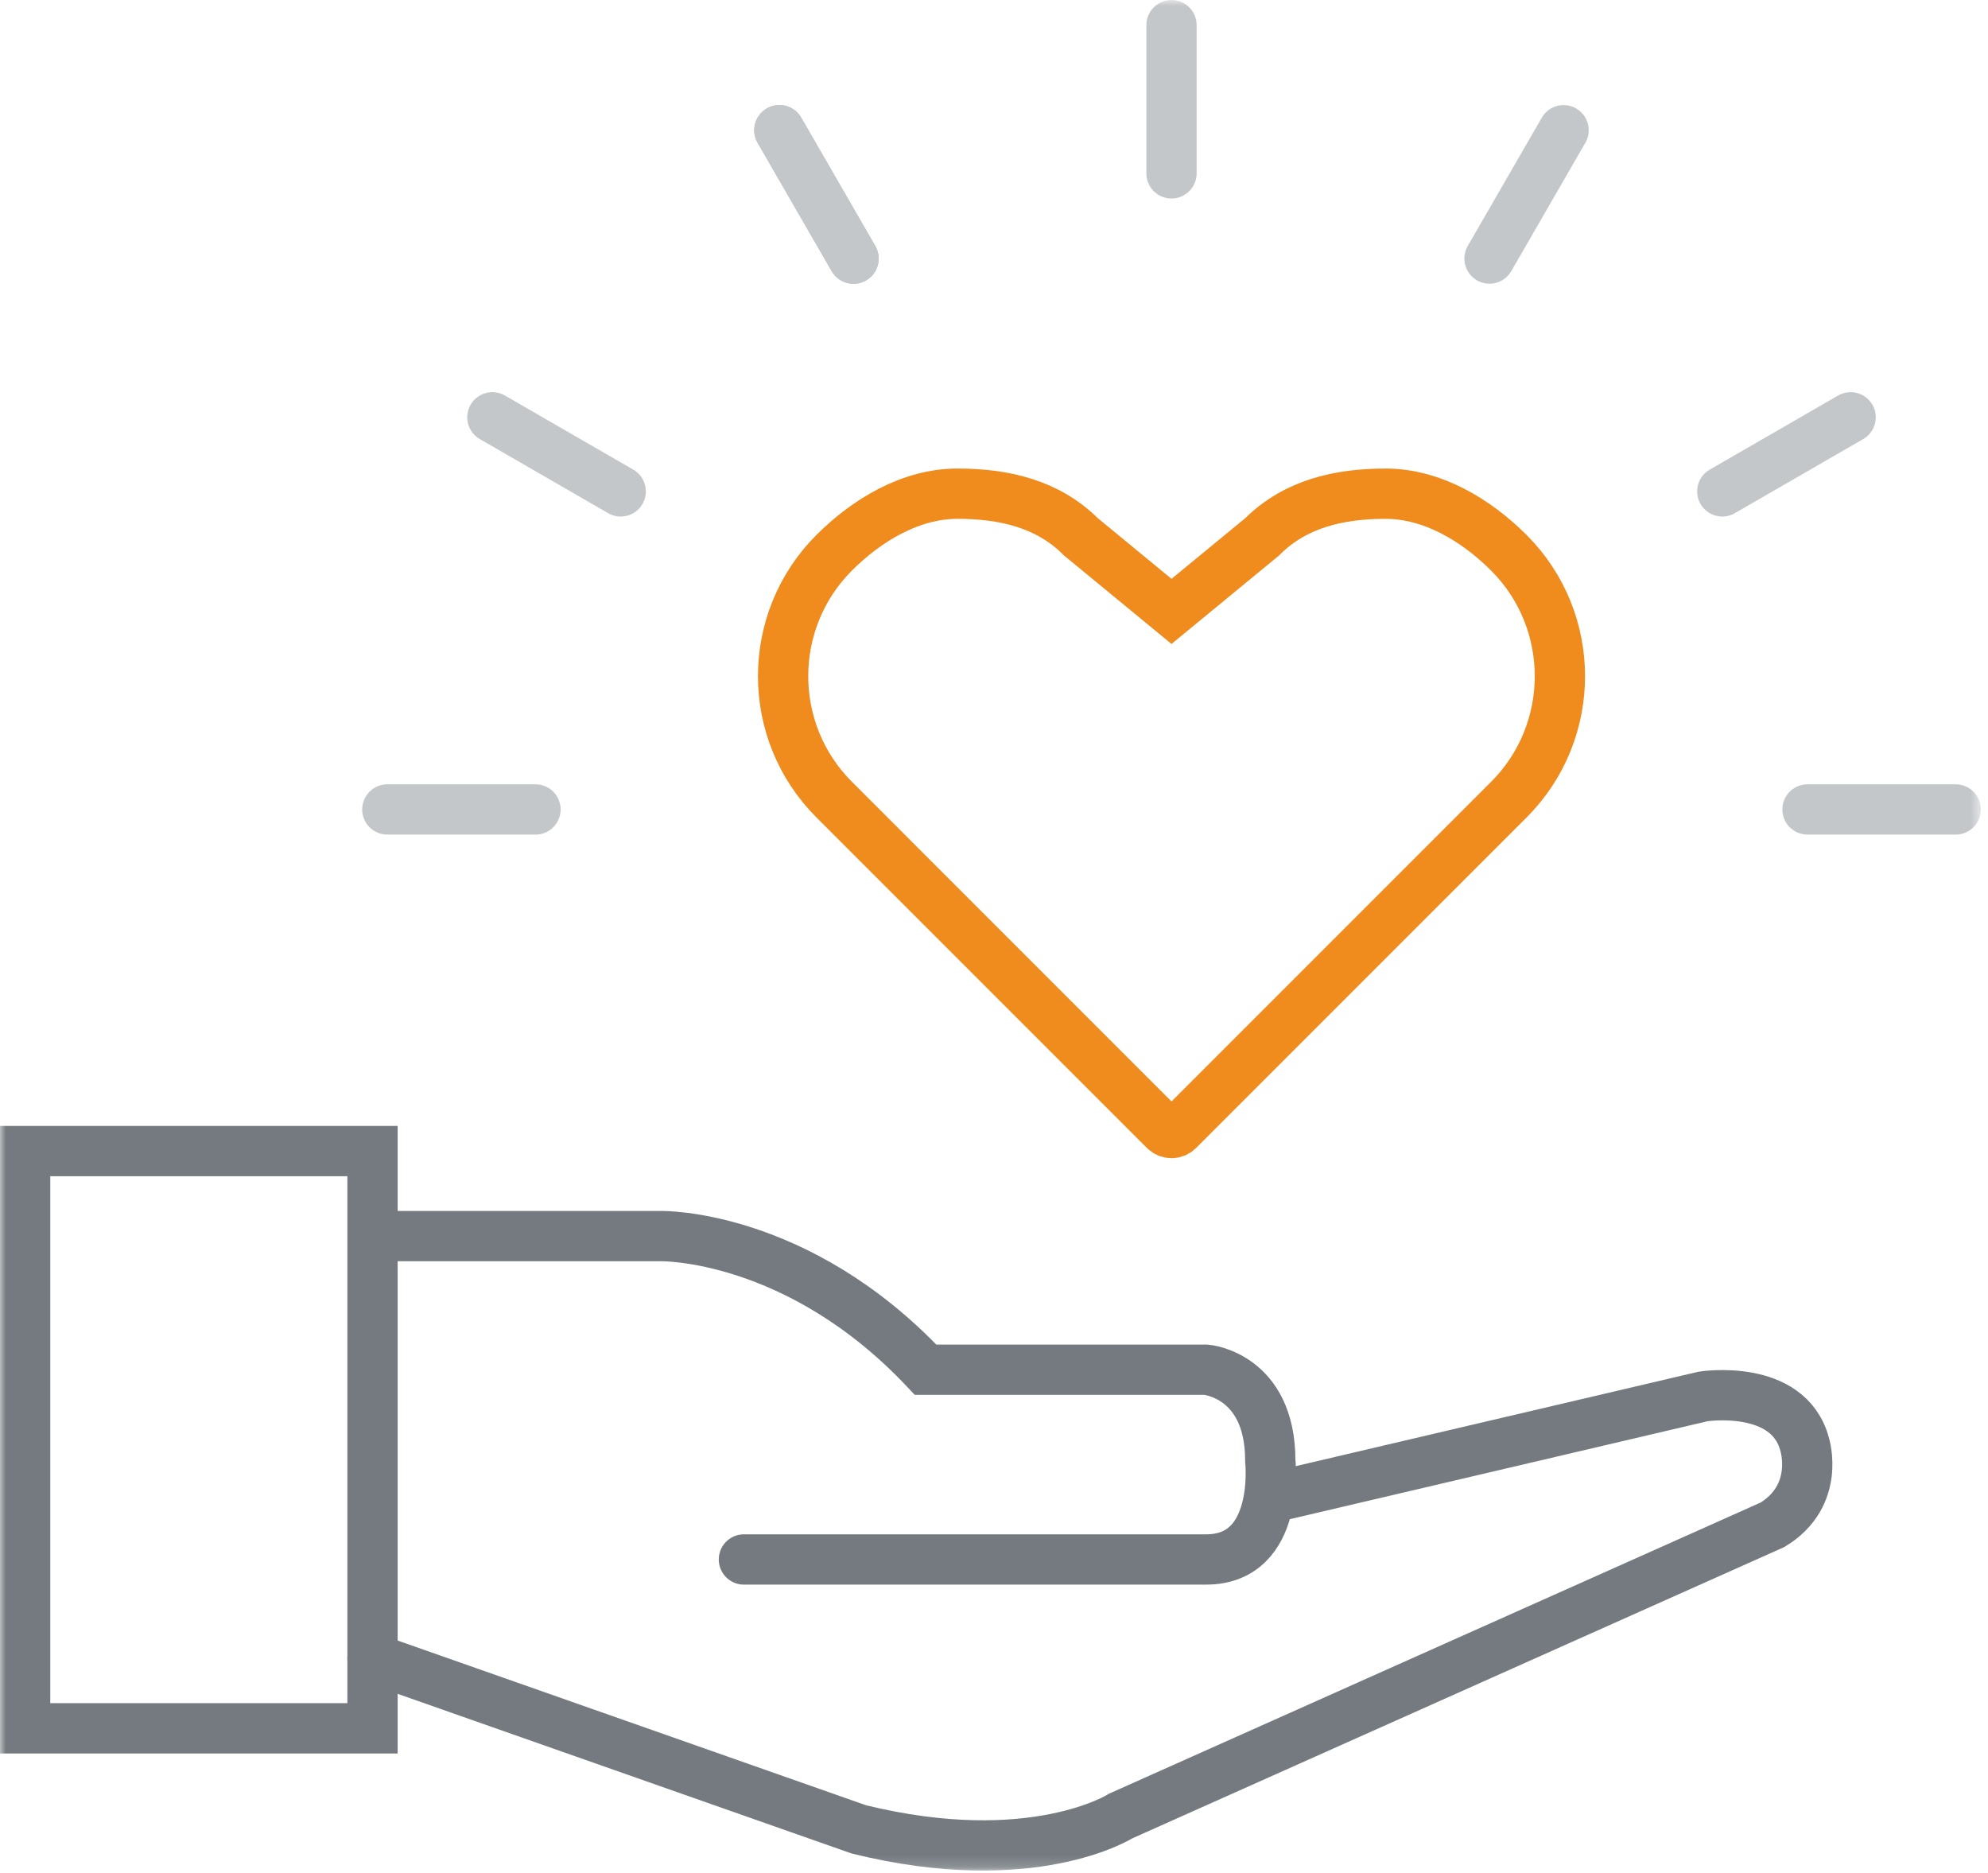 <?xml version="1.0" encoding="UTF-8"?>
<svg width="172px" height="162px" viewBox="0 0 172 162" version="1.1" xmlns="http://www.w3.org/2000/svg" xmlns:xlink="http://www.w3.org/1999/xlink">
    <!-- Generator: Sketch 61 (89581) - https://sketch.com -->
    <title>Page 1</title>
    <desc>Created with Sketch.</desc>
    <defs>
        <polygon id="path-1" points="0 161.815 171.379 161.815 171.379 0 0 0"></polygon>
    </defs>
    <g id="Page-1" stroke="none" stroke-width="1" fill="none" fill-rule="evenodd">
        <g id="Rough-Homepage" transform="translate(-1194, -1744)">
            <g id="Page-1" transform="translate(1194, 1744)">
                <path d="M119.879,42.707 C115.848,42.707 112.059,43.58 109.208,46.431 L101.358,52.889 L93.508,46.43 C90.657,43.579 86.868,42.706 82.837,42.706 C78.807,42.706 75.017,44.972 72.166,47.822 C66.282,53.707 66.282,63.281 72.166,69.165 L100.769,97.768 C100.931,97.93 101.144,98.012 101.357,98.012 C101.569,98.012 101.782,97.93 101.945,97.768 L130.549,69.166 C136.432,63.281 136.432,53.707 130.549,47.823 C127.699,44.973 123.909,42.707 119.879,42.707 Z" id="Stroke-1" stroke="#F08B1D" stroke-width="4.35" stroke-linecap="round"></path>
                <mask id="mask-2" fill="white">
                    <use xlink:href="#path-1"></use>
                </mask>
                <g id="Clip-4"></g>
                <polygon id="Stroke-3" stroke="#747A80" stroke-width="4.35" stroke-linecap="round" mask="url(#mask-2)" points="2.175 149.509 32.229 149.509 32.229 99.574 2.175 99.574"></polygon>
                <path d="M32.459,106.929 L57.195,106.929 C57.195,106.929 68.985,106.698 80.082,118.488 L104.356,118.488 C104.356,118.488 109.904,118.95 109.904,126.348 C109.904,126.348 110.829,134.902 104.356,134.902 L64.362,134.902" id="Stroke-5" stroke="#747A80" stroke-width="4.35" stroke-linecap="round" mask="url(#mask-2)"></path>
                <path d="M110.213,129.507 L147.356,120.799 C147.356,120.799 154.753,119.644 156.141,124.96 C156.141,124.96 157.527,129.353 153.366,131.896 L96.958,157.095 C96.958,157.095 89.329,161.949 74.303,158.25 L32.229,143.455" id="Stroke-6" stroke="#747A80" stroke-width="4.35" stroke-linecap="round" mask="url(#mask-2)"></path>
                <line x1="101.357" y1="2.175" x2="101.357" y2="14.996" id="Stroke-7" stroke="#C4C7CA" stroke-width="4.35" stroke-linecap="round" stroke-linejoin="round" mask="url(#mask-2)"></line>
                <line x1="67.434" y1="11.265" x2="73.844" y2="22.369" id="Stroke-8" stroke="#C4C7CA" stroke-width="4.35" stroke-linecap="round" stroke-linejoin="round" mask="url(#mask-2)"></line>
                <line x1="67.434" y1="11.265" x2="73.844" y2="22.369" id="Stroke-9" stroke="#C4C7CA" stroke-width="4.35" stroke-linecap="round" stroke-linejoin="round" mask="url(#mask-2)"></line>
                <line x1="67.434" y1="11.265" x2="73.844" y2="22.369" id="Stroke-10" stroke="#C4C7CA" stroke-width="4.35" stroke-linecap="round" stroke-linejoin="round" mask="url(#mask-2)"></line>
                <line x1="42.6" y1="36.099" x2="53.704" y2="42.509" id="Stroke-11" stroke="#C4C7CA" stroke-width="4.35" stroke-linecap="round" stroke-linejoin="round" mask="url(#mask-2)"></line>
                <line x1="33.511" y1="70.022" x2="46.331" y2="70.022" id="Stroke-12" stroke="#C4C7CA" stroke-width="4.35" stroke-linecap="round" stroke-linejoin="round" mask="url(#mask-2)"></line>
                <line x1="156.384" y1="70.022" x2="169.204" y2="70.022" id="Stroke-13" stroke="#C4C7CA" stroke-width="4.35" stroke-linecap="round" stroke-linejoin="round" mask="url(#mask-2)"></line>
                <line x1="149.011" y1="42.509" x2="160.115" y2="36.099" id="Stroke-14" stroke="#C4C7CA" stroke-width="4.35" stroke-linecap="round" stroke-linejoin="round" mask="url(#mask-2)"></line>
                <line x1="128.87" y1="22.368" x2="135.28" y2="11.264" id="Stroke-15" stroke="#C4C7CA" stroke-width="4.35" stroke-linecap="round" stroke-linejoin="round" mask="url(#mask-2)"></line>
            </g>
        </g>
    </g>
</svg>